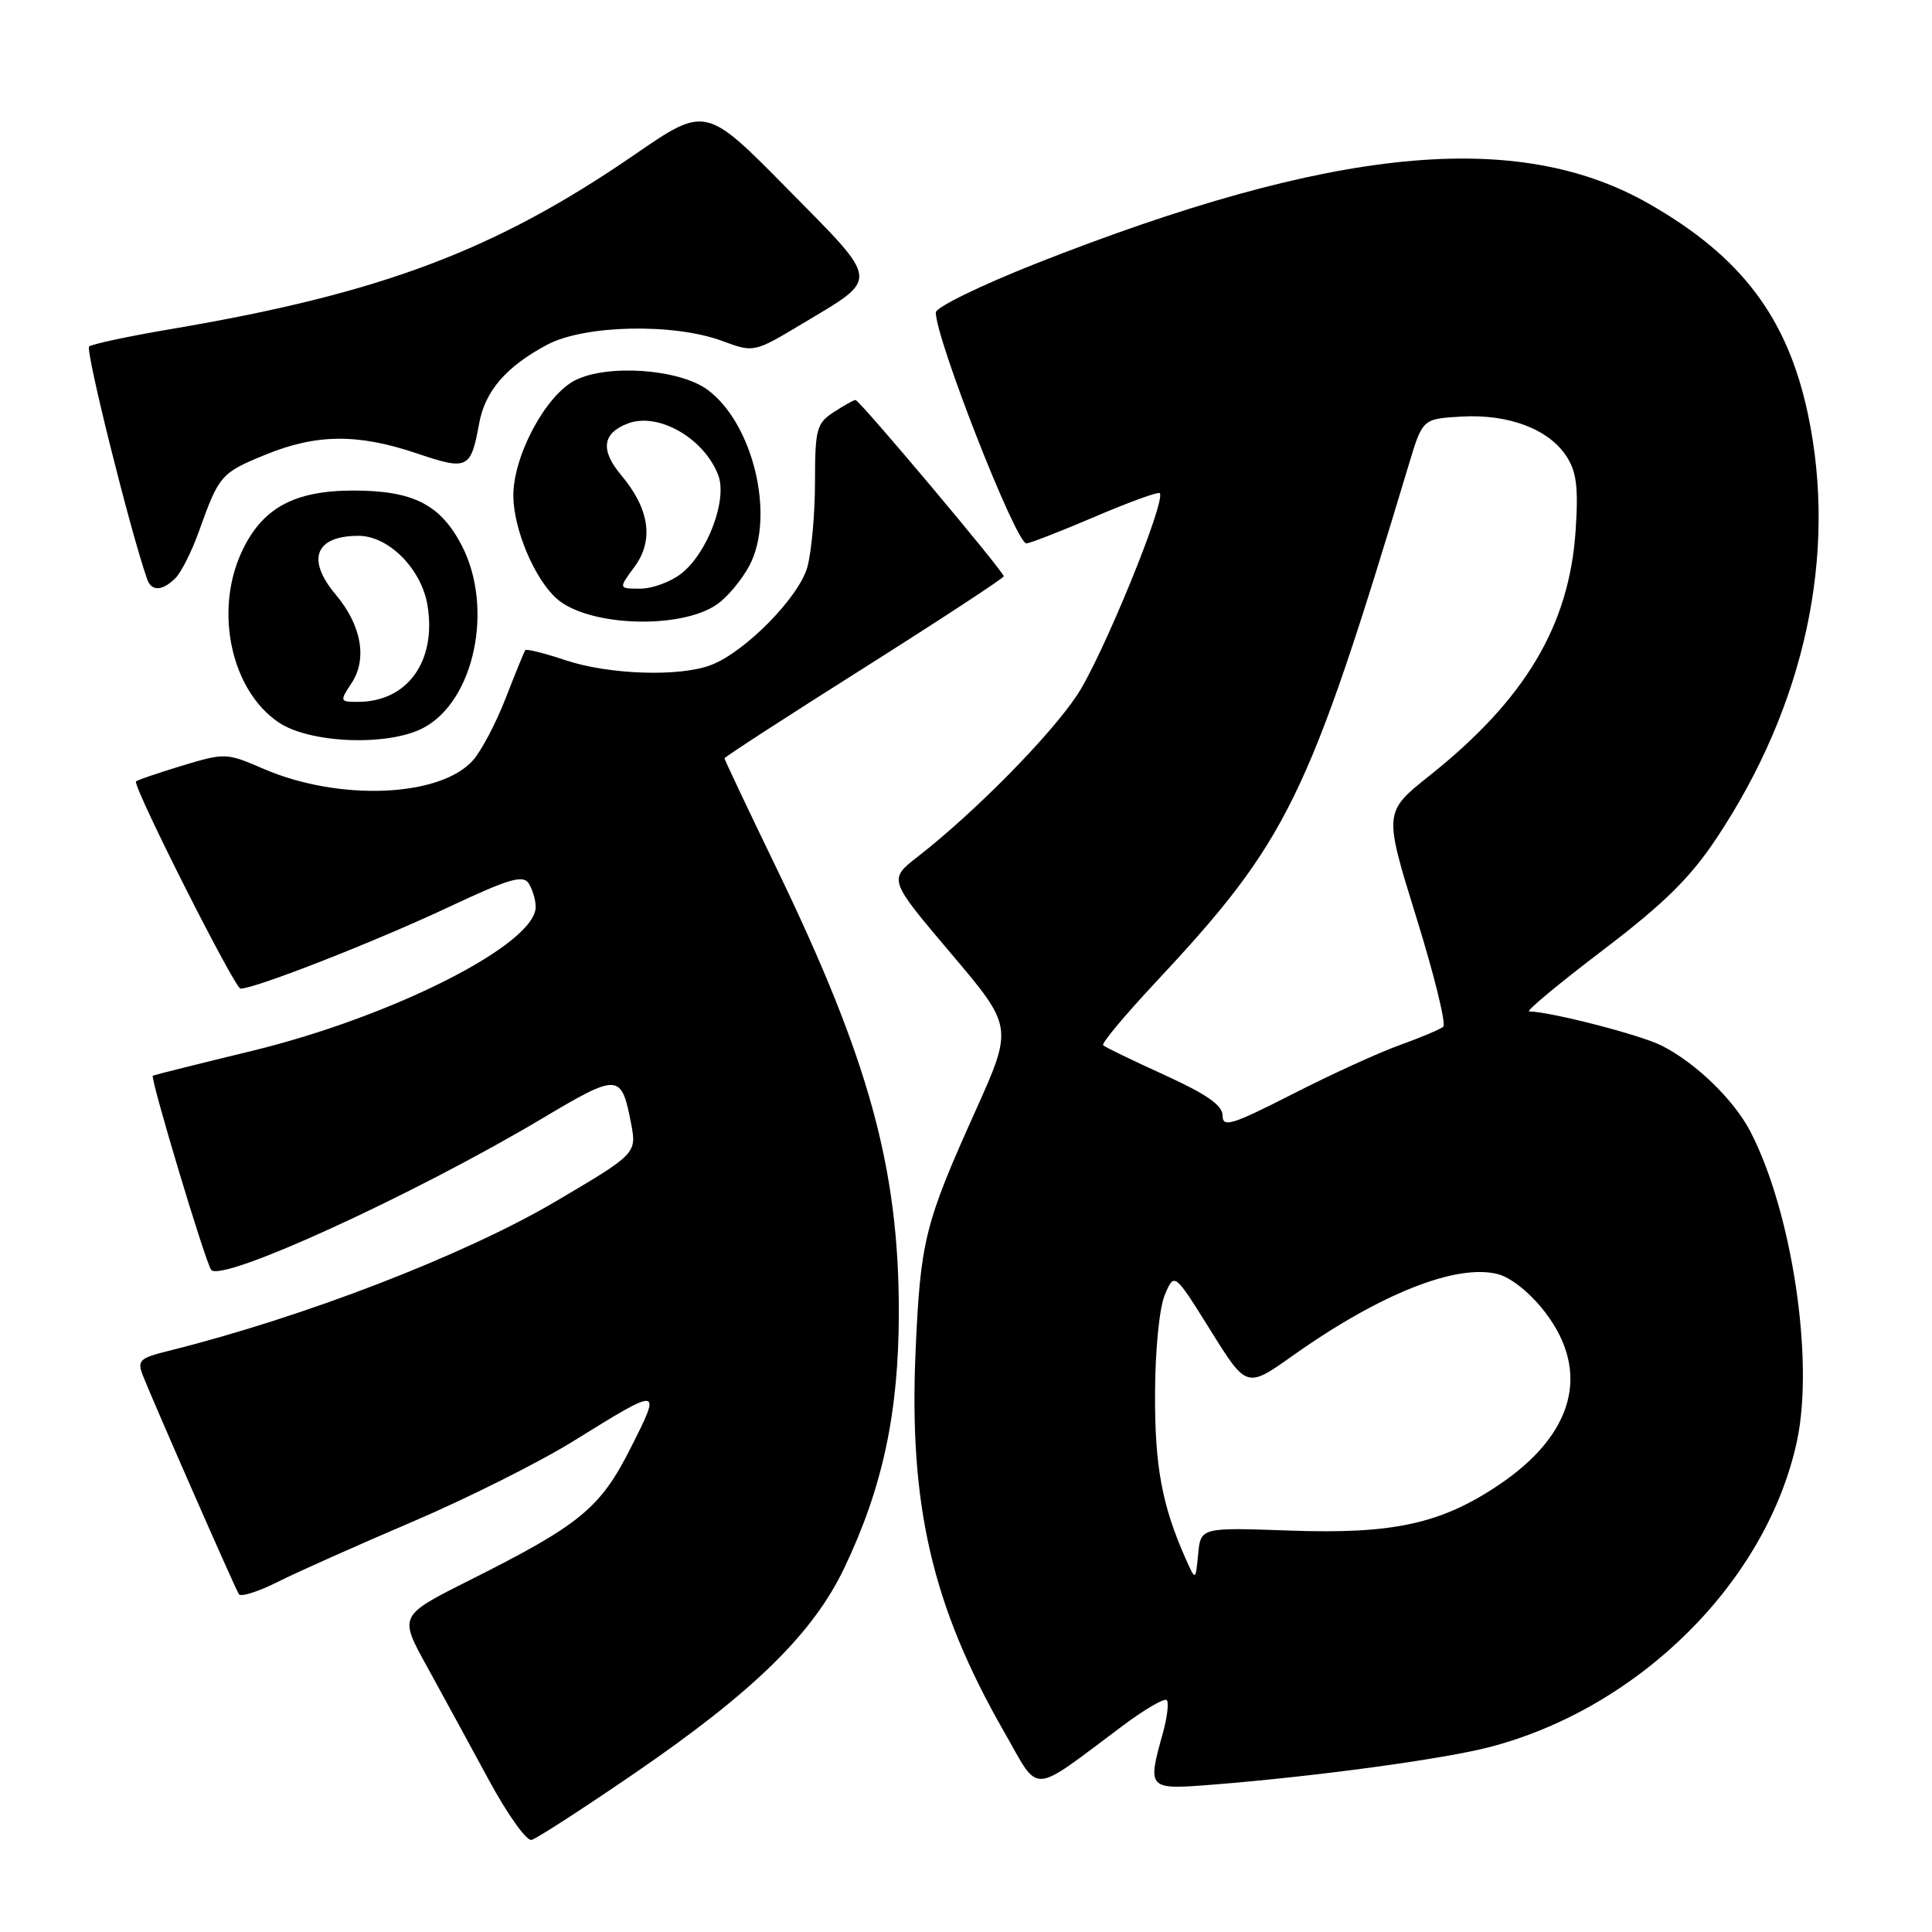 <?xml version="1.0" encoding="UTF-8" standalone="no"?>
<!DOCTYPE svg PUBLIC "-//W3C//DTD SVG 1.1//EN" "http://www.w3.org/Graphics/SVG/1.1/DTD/svg11.dtd" >
<svg xmlns="http://www.w3.org/2000/svg" xmlns:xlink="http://www.w3.org/1999/xlink" version="1.1" viewBox="0 0 256 256">
 <g >
 <path fill="currentColor"
d=" M 84.04 235.00 C 99.84 224.18 107.72 216.47 111.88 207.75 C 116.96 197.10 119.08 187.20 119.10 173.98 C 119.12 154.86 115.16 140.45 102.94 115.14 C 99.12 107.25 96.00 100.65 96.00 100.48 C 96.00 100.31 104.33 94.91 114.50 88.49 C 124.67 82.06 133.00 76.60 133.00 76.36 C 133.00 75.73 113.89 53.00 113.36 53.00 C 113.12 53.00 111.82 53.73 110.46 54.62 C 108.20 56.10 108.00 56.86 107.99 63.87 C 107.99 68.06 107.53 73.14 106.98 75.14 C 105.87 79.13 98.76 86.37 94.24 88.11 C 90.11 89.71 80.75 89.41 74.99 87.50 C 72.18 86.56 69.75 85.95 69.60 86.15 C 69.46 86.34 68.29 89.20 67.01 92.50 C 65.73 95.80 63.77 99.52 62.66 100.76 C 58.29 105.64 44.95 106.18 34.98 101.90 C 29.96 99.73 29.84 99.73 23.95 101.51 C 20.68 102.51 18.00 103.43 18.00 103.57 C 18.00 105.03 31.13 131.00 31.87 131.00 C 33.81 131.00 49.66 124.79 59.33 120.25 C 67.45 116.43 69.31 115.88 70.06 117.06 C 70.56 117.85 70.98 119.25 70.98 120.16 C 71.03 125.08 52.15 134.67 33.46 139.23 C 26.33 140.96 20.39 142.45 20.25 142.53 C 19.85 142.75 27.26 167.42 27.99 168.27 C 29.42 169.96 54.76 158.36 71.83 148.21 C 82.00 142.16 82.33 142.18 83.63 148.91 C 84.38 152.83 84.28 152.92 73.55 159.24 C 61.41 166.37 40.27 174.53 22.29 179.01 C 18.48 179.96 18.15 180.27 18.94 182.28 C 20.20 185.51 31.10 210.36 31.65 211.24 C 31.90 211.64 34.22 210.91 36.80 209.61 C 39.39 208.31 47.41 204.73 54.63 201.65 C 61.85 198.57 71.45 193.76 75.97 190.96 C 87.66 183.71 87.68 183.71 83.60 191.80 C 79.54 199.86 76.91 202.02 62.18 209.41 C 52.86 214.09 52.86 214.09 56.56 220.79 C 58.59 224.48 62.27 231.24 64.74 235.80 C 67.21 240.37 69.77 243.97 70.43 243.80 C 71.08 243.64 77.21 239.68 84.04 235.00 Z  M 148.78 228.66 C 151.68 226.49 154.30 224.97 154.60 225.27 C 154.90 225.57 154.67 227.54 154.08 229.66 C 152.01 237.12 152.04 237.16 160.75 236.47 C 174.27 235.40 191.30 233.09 197.41 231.49 C 217.29 226.29 234.12 209.52 238.11 190.94 C 240.40 180.24 237.47 160.69 231.97 150.00 C 229.80 145.78 224.71 140.83 220.16 138.54 C 217.36 137.13 205.53 134.07 202.62 134.02 C 202.14 134.01 206.51 130.37 212.34 125.94 C 220.51 119.72 223.96 116.32 227.45 111.07 C 239.19 93.42 243.49 73.43 239.56 54.87 C 236.85 42.09 230.75 34.01 218.53 27.02 C 201.06 17.02 176.63 19.40 137.25 34.93 C 129.96 37.81 124.00 40.72 124.00 41.40 C 124.00 44.95 134.61 72.00 136.00 72.00 C 136.45 72.00 140.53 70.41 145.05 68.48 C 149.58 66.54 153.46 65.13 153.67 65.34 C 154.58 66.25 146.06 87.07 142.73 92.09 C 139.12 97.53 129.16 107.63 121.60 113.52 C 117.72 116.54 117.72 116.54 125.99 126.31 C 134.26 136.07 134.26 136.07 129.22 147.28 C 122.53 162.16 121.97 164.37 121.32 179.00 C 120.42 199.46 123.51 212.80 133.03 229.44 C 137.87 237.89 136.30 237.97 148.78 228.66 Z  M 56.04 96.48 C 62.85 92.96 65.48 80.56 61.18 72.27 C 58.35 66.83 54.73 65.00 46.80 65.00 C 38.88 65.01 34.64 67.37 31.96 73.27 C 28.39 81.14 30.68 91.52 36.92 95.72 C 41.03 98.50 51.35 98.91 56.04 96.48 Z  M 95.00 80.09 C 96.38 79.14 98.31 76.81 99.31 74.93 C 102.74 68.40 99.82 56.13 93.76 51.65 C 90.01 48.88 80.44 48.21 76.17 50.41 C 72.26 52.44 67.99 60.45 68.02 65.72 C 68.05 70.12 70.83 76.71 73.76 79.32 C 77.92 83.01 90.13 83.45 95.00 80.09 Z  M 23.25 76.60 C 24.02 75.84 25.43 73.02 26.38 70.35 C 29.02 62.98 29.29 62.66 35.10 60.28 C 41.88 57.49 47.38 57.43 55.18 60.06 C 62.00 62.36 62.38 62.18 63.50 56.06 C 64.29 51.79 67.10 48.55 72.50 45.68 C 77.43 43.05 89.28 42.79 95.70 45.18 C 99.90 46.73 99.90 46.73 106.30 42.90 C 116.63 36.71 116.73 37.59 104.35 25.03 C 93.50 14.02 93.50 14.02 84.06 20.51 C 65.64 33.18 50.50 38.88 22.85 43.57 C 17.16 44.53 12.19 45.59 11.81 45.91 C 11.28 46.37 17.25 70.34 19.50 76.75 C 20.07 78.39 21.52 78.33 23.25 76.60 Z  M 157.09 206.50 C 153.97 199.48 153.00 194.26 153.05 184.59 C 153.07 178.81 153.63 173.24 154.35 171.55 C 155.61 168.60 155.61 168.60 160.40 176.28 C 165.19 183.97 165.19 183.97 171.34 179.60 C 182.90 171.41 193.06 167.39 198.52 168.84 C 200.27 169.31 202.84 171.39 204.75 173.90 C 210.79 181.80 208.56 190.06 198.60 196.76 C 190.92 201.92 184.59 203.30 170.89 202.81 C 159.10 202.39 159.10 202.39 158.76 205.95 C 158.42 209.50 158.42 209.50 157.09 206.50 Z  M 162.00 147.82 C 162.00 146.46 159.91 145.00 154.30 142.44 C 150.06 140.51 146.40 138.74 146.17 138.50 C 145.93 138.26 149.00 134.58 152.98 130.32 C 170.67 111.38 173.30 106.01 186.69 61.50 C 188.50 55.50 188.50 55.50 193.66 55.20 C 199.87 54.84 205.20 56.85 207.55 60.44 C 208.90 62.50 209.16 64.56 208.78 70.27 C 207.95 82.87 202.12 92.66 189.43 102.77 C 183.35 107.61 183.35 107.61 187.66 121.52 C 190.04 129.17 191.64 135.70 191.24 136.05 C 190.83 136.39 188.25 137.48 185.50 138.47 C 182.75 139.45 176.34 142.38 171.25 144.98 C 163.22 149.07 162.00 149.45 162.00 147.82 Z  M 46.60 90.49 C 48.69 87.30 47.89 82.85 44.51 78.82 C 40.55 74.13 41.75 71.00 47.51 71.00 C 51.51 71.00 55.87 75.41 56.65 80.24 C 57.85 87.63 53.98 93.00 47.43 93.00 C 45.02 93.00 44.99 92.94 46.60 90.49 Z  M 84.07 75.11 C 86.67 71.60 86.07 67.43 82.31 62.96 C 79.51 59.63 79.81 57.38 83.23 56.10 C 87.25 54.60 93.30 58.07 95.17 62.96 C 96.41 66.20 93.76 73.26 90.29 75.99 C 88.88 77.10 86.43 78.00 84.84 78.00 C 81.94 78.00 81.94 78.00 84.07 75.11 Z "/>
</g>
</svg>